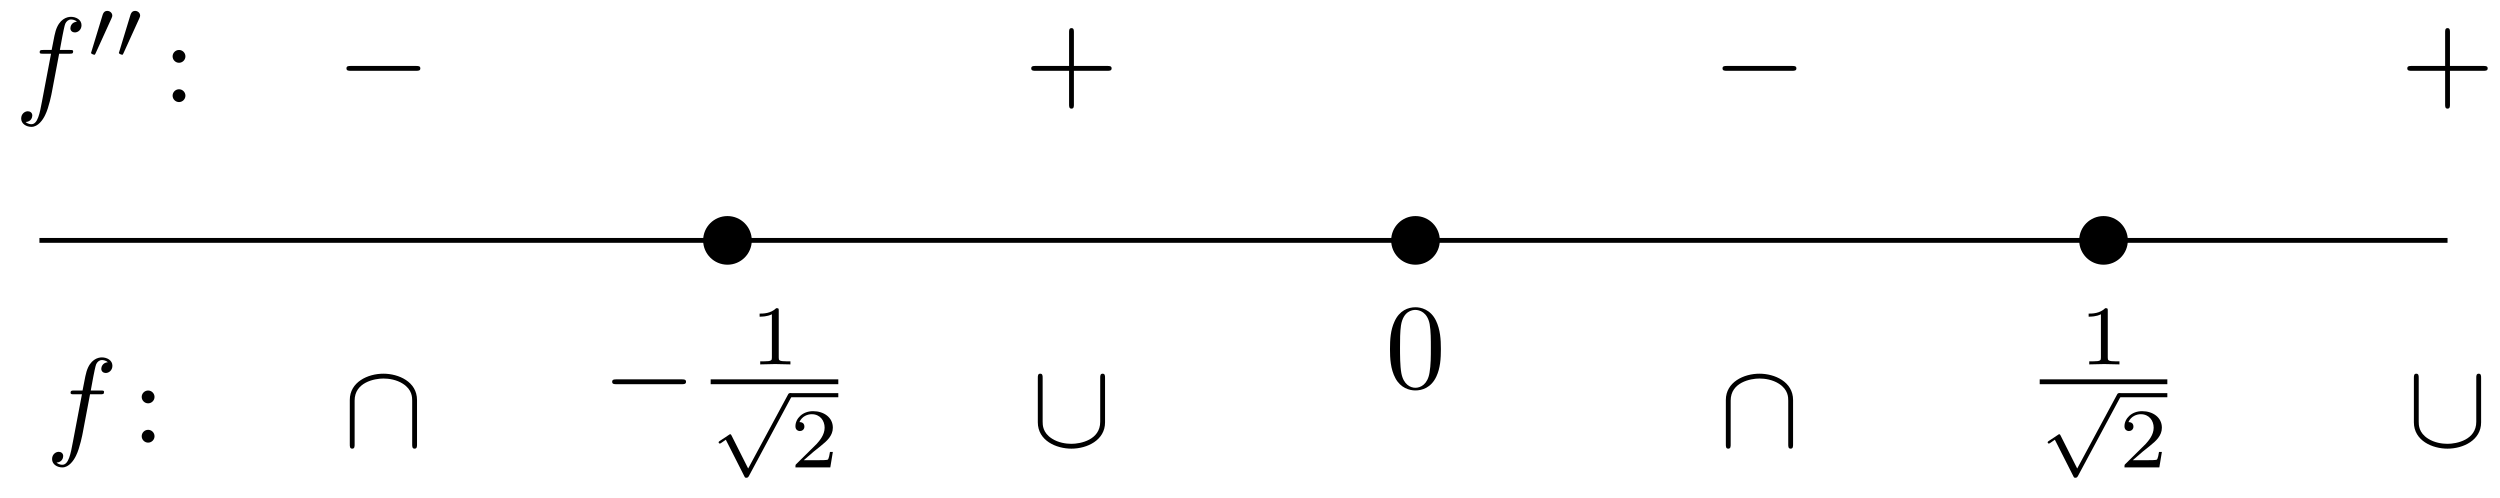 <svg xmlns="http://www.w3.org/2000/svg" xmlns:xlink="http://www.w3.org/1999/xlink" version="1.1" width="206pt" height="41pt" viewBox="0 0 206 41">
<defs>
<path id="font_1_1" d="M.659 .23C.676 .23 .694 .23 .694 .25 .694 .27 .676 .27 .659 .27H.118C.101 .27 .083 .27 .083 .25 .083 .23 .101 .23 .118 .23H.659Z"/>
<path id="font_2_1" d="M.335 .636C.335 .663 .333 .664 .305 .664 .241 .601 .15 .6 .109 .6V.564C.133 .564 .199 .564 .254 .592V.082C.254 .049 .254 .036 .154 .036H.116V0C.134 .001 .257 .004 .294 .004 .325 .004 .451 .001 .473 0V.036H.435C.335 .036 .335 .049 .335 .082V.636Z"/>
<path id="font_3_2" d="M.443-.842 .247-.453C.242-.443 .239-.437 .231-.437 .227-.437 .225-.437 .215-.445L.108-.516C.094-.525 .094-.53 .094-.533 .094-.539 .099-.547 .108-.547 .112-.547 .114-.547 .127-.538 .138-.53 .167-.51 .179-.502L.398-.934C.405-.949 .407-.951 .421-.951 .43-.951 .441-.951 .451-.932L.954 .004C.962 .017 .962 .019 .962 .024 .962 .04 .949 .049 .938 .049 .923 .049 .918 .04 .912 .028L.443-.842Z"/>
<path id="font_2_2" d="M.505 .182H.471C.468 .16 .458 .101 .445 .091 .437 .085 .36 .085 .346 .085H.162C.267 .178 .302 .206 .362 .253 .436 .312 .505 .374 .505 .469 .505 .59 .399 .664 .271 .664 .147 .664 .063 .577 .063 .485 .063 .434 .106 .429 .116 .429 .14 .429 .169 .446 .169 .482 .169 .5 .162 .535 .11 .535 .141 .606 .209 .628 .256 .628 .356 .628 .408 .55 .408 .469 .408 .382 .346 .313 .314 .277L.073 .039C.063 .03 .063 .028 .063 0H.475L.505 .182Z"/>
<path id="font_4_2" d="M.46 .32C.46 .4 .455 .48 .42 .554 .374 .65 .292 .666 .25 .666 .19 .666 .117 .64 .076 .547 .044 .478 .039 .4 .039 .32 .039 .245 .043 .155 .084 .079 .127-.002 .2-.022 .249-.022 .303-.022 .379-.001 .423 .094 .455 .163 .46 .241 .46 .32M.249-0C.21-0 .151 .025 .133 .121 .122 .181 .122 .273 .122 .332 .122 .396 .122 .462 .13 .516 .149 .635 .224 .644 .249 .644 .282 .644 .348 .626 .367 .527 .377 .471 .377 .395 .377 .332 .377 .257 .377 .189 .366 .125 .351 .03 .294-0 .249-0Z"/>
<path id="font_5_1" d="M.367 .4H.453C.473 .4 .483 .4 .483 .42 .483 .431 .473 .431 .456 .431H.373L.394 .545C.398 .566 .412 .637 .418 .649 .427 .668 .444 .683 .465 .683 .469 .683 .495 .683 .514 .665 .47 .661 .46 .626 .46 .611 .46 .588 .478 .576 .497 .576 .523 .576 .552 .598 .552 .636 .552 .682 .506 .705 .465 .705 .431 .705 .368 .687 .338 .588 .332 .567 .329 .557 .305 .431H.236C.217 .431 .206 .431 .206 .412 .206 .4 .215 .4 .234 .4H.3L.225 .005C.207-.092 .19-.183 .138-.183 .134-.183 .109-.183 .09-.165 .136-.162 .145-.126 .145-.111 .145-.088 .127-.076 .108-.076 .082-.076 .053-.098 .053-.136 .053-.181 .097-.205 .138-.205 .193-.205 .233-.146 .251-.108 .283-.045 .306 .076 .307 .083L.367 .4Z"/>
<path id="font_3_1" d="M.29 .472C.298 .489 .299 .497 .299 .504 .299 .535 .271 .559 .24 .559 .202 .559 .19 .528 .185 .512L.053 .079C.052 .077 .048 .064 .048 .063 .048 .051 .079 .041 .087 .041 .094 .041 .095 .043 .102 .058L.29 .472Z"/>
<path id="font_4_3" d="M.192 .378C.192 .407 .168 .431 .139 .431 .11 .431 .086 .407 .086 .378 .086 .349 .11 .325 .139 .325 .168 .325 .192 .349 .192 .378M.192 .053C.192 .082 .168 .106 .139 .106 .11 .106 .086 .082 .086 .053 .086 .024 .11 0 .139 0 .168 0 .192 .024 .192 .053Z"/>
<path id="font_4_1" d="M.409 .23H.688C.702 .23 .721 .23 .721 .25 .721 .27 .702 .27 .688 .27H.409V.55C.409 .564 .409 .583 .389 .583 .369 .583 .369 .564 .369 .55V.27H.089C.075 .27 .056 .27 .056 .25 .056 .23 .075 .23 .089 .23H.369V-.05C.369-.064 .369-.083 .389-.083 .409-.083 .409-.064 .409-.05V.23Z"/>
<path id="font_1_3" d="M.611 .38C.611 .532 .458 .598 .333 .598 .203 .598 .055 .528 .055 .381V.014C.055-.004 .055-.022 .075-.022 .095-.022 .095-.004 .095 .014V.376C.095 .526 .258 .558 .333 .558 .378 .558 .441 .549 .494 .515 .571 .466 .571 .402 .571 .375V.014C.571-.004 .571-.022 .591-.022 .611-.022 .611-.004 .611 .014V.38Z"/>
<path id="font_1_2" d="M.611 .562C.611 .58 .611 .598 .591 .598 .571 .598 .571 .58 .571 .562V.2C.571 .05 .408 .018 .333 .018 .288 .018 .225 .027 .172 .061 .095 .11 .095 .174 .095 .201V.562C.095 .58 .095 .598 .075 .598 .055 .598 .055 .58 .055 .562V.196C.055 .044 .208-.022 .333-.022 .463-.022 .611 .048 .611 .195V.562Z"/>
</defs>
<path transform="matrix(1,0,0,-1,3.249,19.808)" stroke-width=".399" stroke-linecap="butt" stroke-miterlimit="10" stroke-linejoin="miter" fill="none" stroke="#000000" d="M0 0H198.428"/>
<path transform="matrix(1,0,0,-1,3.249,19.808)" d="M58.698 0C58.698 1.107 57.801 2.004 56.694 2.004 55.587 2.004 54.689 1.107 54.689 0 54.689-1.107 55.587-2.004 56.694-2.004 57.801-2.004 58.698-1.107 58.698 0ZM56.694 0"/>
<use data-text="&#x2212;" xlink:href="#font_1_1" transform="matrix(9.963,0,0,-9.963,49.615,33.949)"/>
<use data-text="1" xlink:href="#font_2_1" transform="matrix(6.974,0,0,-6.974,61.832,30.026)"/>
<path transform="matrix(1,0,0,-1,-38.634,26.139)" stroke-width=".399" stroke-linecap="butt" stroke-miterlimit="10" stroke-linejoin="miter" fill="none" stroke="#000000" d="M97.193-5.319H107.71"/>
<use data-text="&#x221a;" xlink:href="#font_3_2" transform="matrix(6.974,0,0,-6.974,58.559,32.733)"/>
<path transform="matrix(1,0,0,-1,-38.634,26.139)" stroke-width=".339" stroke-linecap="butt" stroke-miterlimit="10" stroke-linejoin="miter" fill="none" stroke="#000000" d="M103.738-6.425H107.71"/>
<use data-text="2" xlink:href="#font_2_2" transform="matrix(6.974,0,0,-6.974,65.104,38.511)"/>
<path transform="matrix(1,0,0,-1,3.249,19.808)" d="M115.392 0C115.392 1.107 114.494 2.004 113.387 2.004 112.28 2.004 111.383 1.107 111.383 0 111.383-1.107 112.28-2.004 113.387-2.004 114.494-2.004 115.392-1.107 115.392 0ZM113.387 0"/>
<use data-text="0" xlink:href="#font_4_2" transform="matrix(9.963,0,0,-9.963,114.146,31.953)"/>
<path transform="matrix(1,0,0,-1,3.249,19.808)" d="M172.085 0C172.085 1.107 171.188 2.004 170.081 2.004 168.974 2.004 168.076 1.107 168.076 0 168.076-1.107 168.974-2.004 170.081-2.004 171.188-2.004 172.085-1.107 172.085 0ZM170.081 0"/>
<use data-text="1" xlink:href="#font_2_1" transform="matrix(6.974,0,0,-6.974,171.344,30.026)"/>
<path transform="matrix(1,0,0,-1,78.627,26.139)" stroke-width=".399" stroke-linecap="butt" stroke-miterlimit="10" stroke-linejoin="miter" fill="none" stroke="#000000" d="M89.445-5.319H99.961"/>
<use data-text="&#x221a;" xlink:href="#font_3_2" transform="matrix(6.974,0,0,-6.974,168.072,32.733)"/>
<path transform="matrix(1,0,0,-1,78.627,26.139)" stroke-width=".339" stroke-linecap="butt" stroke-miterlimit="10" stroke-linejoin="miter" fill="none" stroke="#000000" d="M95.99-6.425H99.961"/>
<use data-text="2" xlink:href="#font_2_2" transform="matrix(6.974,0,0,-6.974,174.617,38.511)"/>
<path transform="matrix(1,0,0,-1,3.249,19.808)" stroke-width=".399" stroke-linecap="butt" stroke-miterlimit="10" stroke-linejoin="miter" fill="none" stroke="#000000" d="M7.087 14.173"/>
<use data-text="f" xlink:href="#font_5_1" transform="matrix(9.963,0,0,-9.963,1.217,8.411)"/>
<use data-text="&#x2032;" xlink:href="#font_3_1" transform="matrix(6.974,0,0,-6.974,7.167,4.796)"/>
<use data-text="&#x2032;" xlink:href="#font_3_1" transform="matrix(6.974,0,0,-6.974,9.461,4.796)"/>
<use data-text=":" xlink:href="#font_4_3" transform="matrix(9.963,0,0,-9.963,13.366,8.411)"/>
<path transform="matrix(1,0,0,-1,3.249,19.808)" stroke-width=".399" stroke-linecap="butt" stroke-miterlimit="10" stroke-linejoin="miter" fill="none" stroke="#000000" d="M7.087-14.173"/>
<use data-text="f" xlink:href="#font_5_1" transform="matrix(9.963,0,0,-9.963,3.763,36.473)"/>
<use data-text=":" xlink:href="#font_4_3" transform="matrix(9.963,0,0,-9.963,10.82,36.473)"/>
<path transform="matrix(1,0,0,-1,3.249,19.808)" stroke-width=".399" stroke-linecap="butt" stroke-miterlimit="10" stroke-linejoin="miter" fill="none" stroke="#000000" d="M28.347 14.173"/>
<use data-text="&#x2212;" xlink:href="#font_1_1" transform="matrix(9.963,0,0,-9.963,27.721,8.125)"/>
<path transform="matrix(1,0,0,-1,3.249,19.808)" stroke-width=".399" stroke-linecap="butt" stroke-miterlimit="10" stroke-linejoin="miter" fill="none" stroke="#000000" d="M85.04 14.173"/>
<use data-text="+" xlink:href="#font_4_1" transform="matrix(9.963,0,0,-9.963,84.415,8.125)"/>
<path transform="matrix(1,0,0,-1,3.249,19.808)" stroke-width=".399" stroke-linecap="butt" stroke-miterlimit="10" stroke-linejoin="miter" fill="none" stroke="#000000" d="M141.734 14.173"/>
<use data-text="&#x2212;" xlink:href="#font_1_1" transform="matrix(9.963,0,0,-9.963,141.109,8.125)"/>
<path transform="matrix(1,0,0,-1,3.249,19.808)" stroke-width=".399" stroke-linecap="butt" stroke-miterlimit="10" stroke-linejoin="miter" fill="none" stroke="#000000" d="M198.428 14.173"/>
<use data-text="+" xlink:href="#font_4_1" transform="matrix(9.963,0,0,-9.963,197.802,8.125)"/>
<path transform="matrix(1,0,0,-1,3.249,19.808)" stroke-width=".399" stroke-linecap="butt" stroke-miterlimit="10" stroke-linejoin="miter" fill="none" stroke="#000000" d="M28.347-14.173"/>
<use data-text="&#x2229;" xlink:href="#font_1_3" transform="matrix(9.963,0,0,-9.963,28.275,36.75)"/>
<path transform="matrix(1,0,0,-1,3.249,19.808)" stroke-width=".399" stroke-linecap="butt" stroke-miterlimit="10" stroke-linejoin="miter" fill="none" stroke="#000000" d="M85.04-14.173"/>
<use data-text="&#x222a;" xlink:href="#font_1_2" transform="matrix(9.963,0,0,-9.963,84.968,36.75)"/>
<path transform="matrix(1,0,0,-1,3.249,19.808)" stroke-width=".399" stroke-linecap="butt" stroke-miterlimit="10" stroke-linejoin="miter" fill="none" stroke="#000000" d="M141.734-14.173"/>
<use data-text="&#x2229;" xlink:href="#font_1_3" transform="matrix(9.963,0,0,-9.963,141.662,36.75)"/>
<path transform="matrix(1,0,0,-1,3.249,19.808)" stroke-width=".399" stroke-linecap="butt" stroke-miterlimit="10" stroke-linejoin="miter" fill="none" stroke="#000000" d="M198.428-14.173"/>
<use data-text="&#x222a;" xlink:href="#font_1_2" transform="matrix(9.963,0,0,-9.963,198.356,36.75)"/>
</svg>
